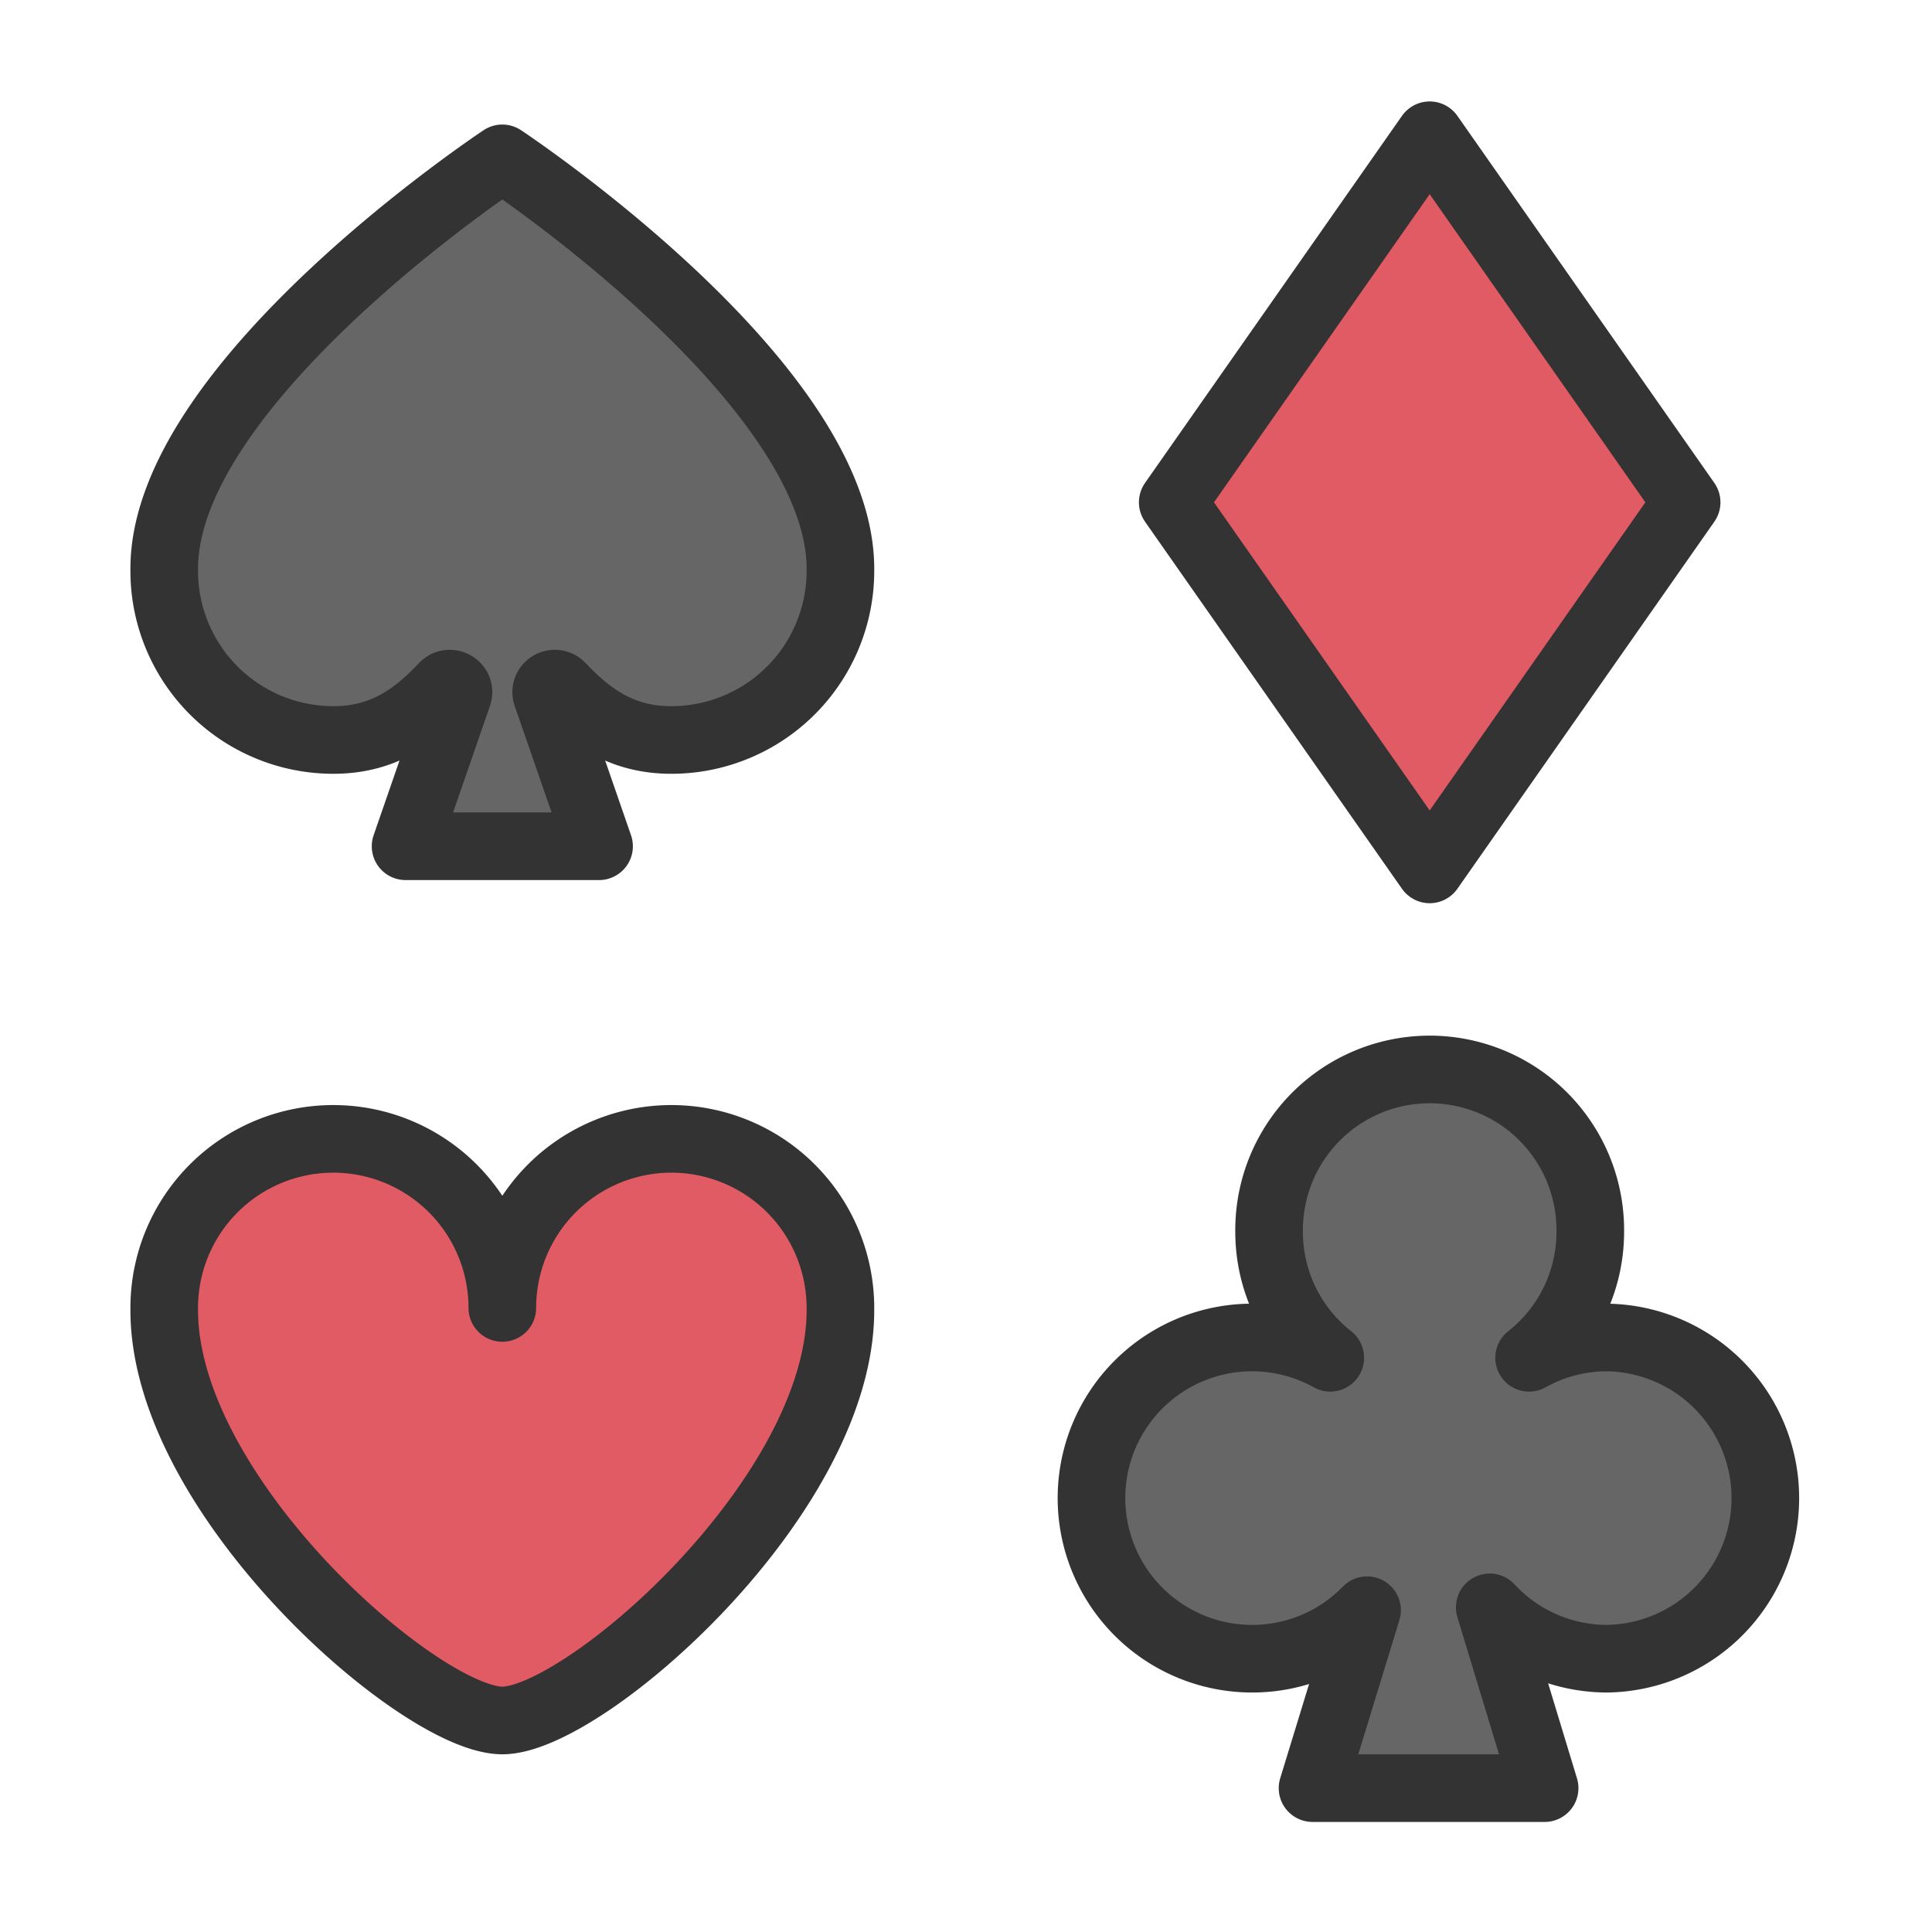<?xml version="1.0"?><svg version="1.1" id="圖層_1" xmlns="http://www.w3.org/2000/svg" x="0" y="0" viewBox="0 0 100 100" xml:space="preserve"><path d="M26 8.197S8.5 19.77 8.5 29.435v.116a8.75 8.75 0 0 0 8.75 8.75h0c2.493 0 4.142-1.118 5.704-2.772.332-.351.907-.009.749.447l-2.71 7.826h10.014l-2.71-7.826c-.158-.457.417-.799.749-.447 1.563 1.653 3.211 2.772 5.704 2.772h0a8.75 8.75 0 0 0 8.75-8.75v-.116C43.5 19.771 26 8.197 26 8.197z" fill="#666" stroke="#333" stroke-width="3.5" stroke-linecap="round" stroke-linejoin="round" stroke-miterlimit="10"/><path d="M83.188 69.228a8.274 8.274 0 0 0-4.041 1.051 8.29 8.29 0 0 0 3.166-6.52 8.313 8.313 0 1 0-16.625 0 8.29 8.29 0 0 0 3.166 6.52 8.313 8.313 0 1 0-4.041 15.575 8.282 8.282 0 0 0 5.946-2.51l-2.822 9.209h12.012l-2.84-9.356a8.28 8.28 0 0 0 6.08 2.657 8.314 8.314 0 0 0-.001-16.626z" fill="#666" stroke="#333" stroke-width="3.5" stroke-linecap="round" stroke-linejoin="round" stroke-miterlimit="10"/><path d="M34.75 58.948h0a8.75 8.75 0 0 0-8.75 8.75 8.75 8.75 0 0 0-8.75-8.75h0a8.75 8.75 0 0 0-8.75 8.75v.116c0 9.665 13.272 21.238 17.5 21.238s17.5-11.573 17.5-21.238v-.116a8.75 8.75 0 0 0-8.75-8.75z" fill="#e15b64" stroke="#333" stroke-width="3.5" stroke-linecap="round" stroke-linejoin="round" stroke-miterlimit="10"/><path fill="#e15b64" stroke="#333" stroke-width="3.5" stroke-linecap="round" stroke-linejoin="round" stroke-miterlimit="10" d="M87.3 26L74 45 60.7 26 74 7z"/></svg>